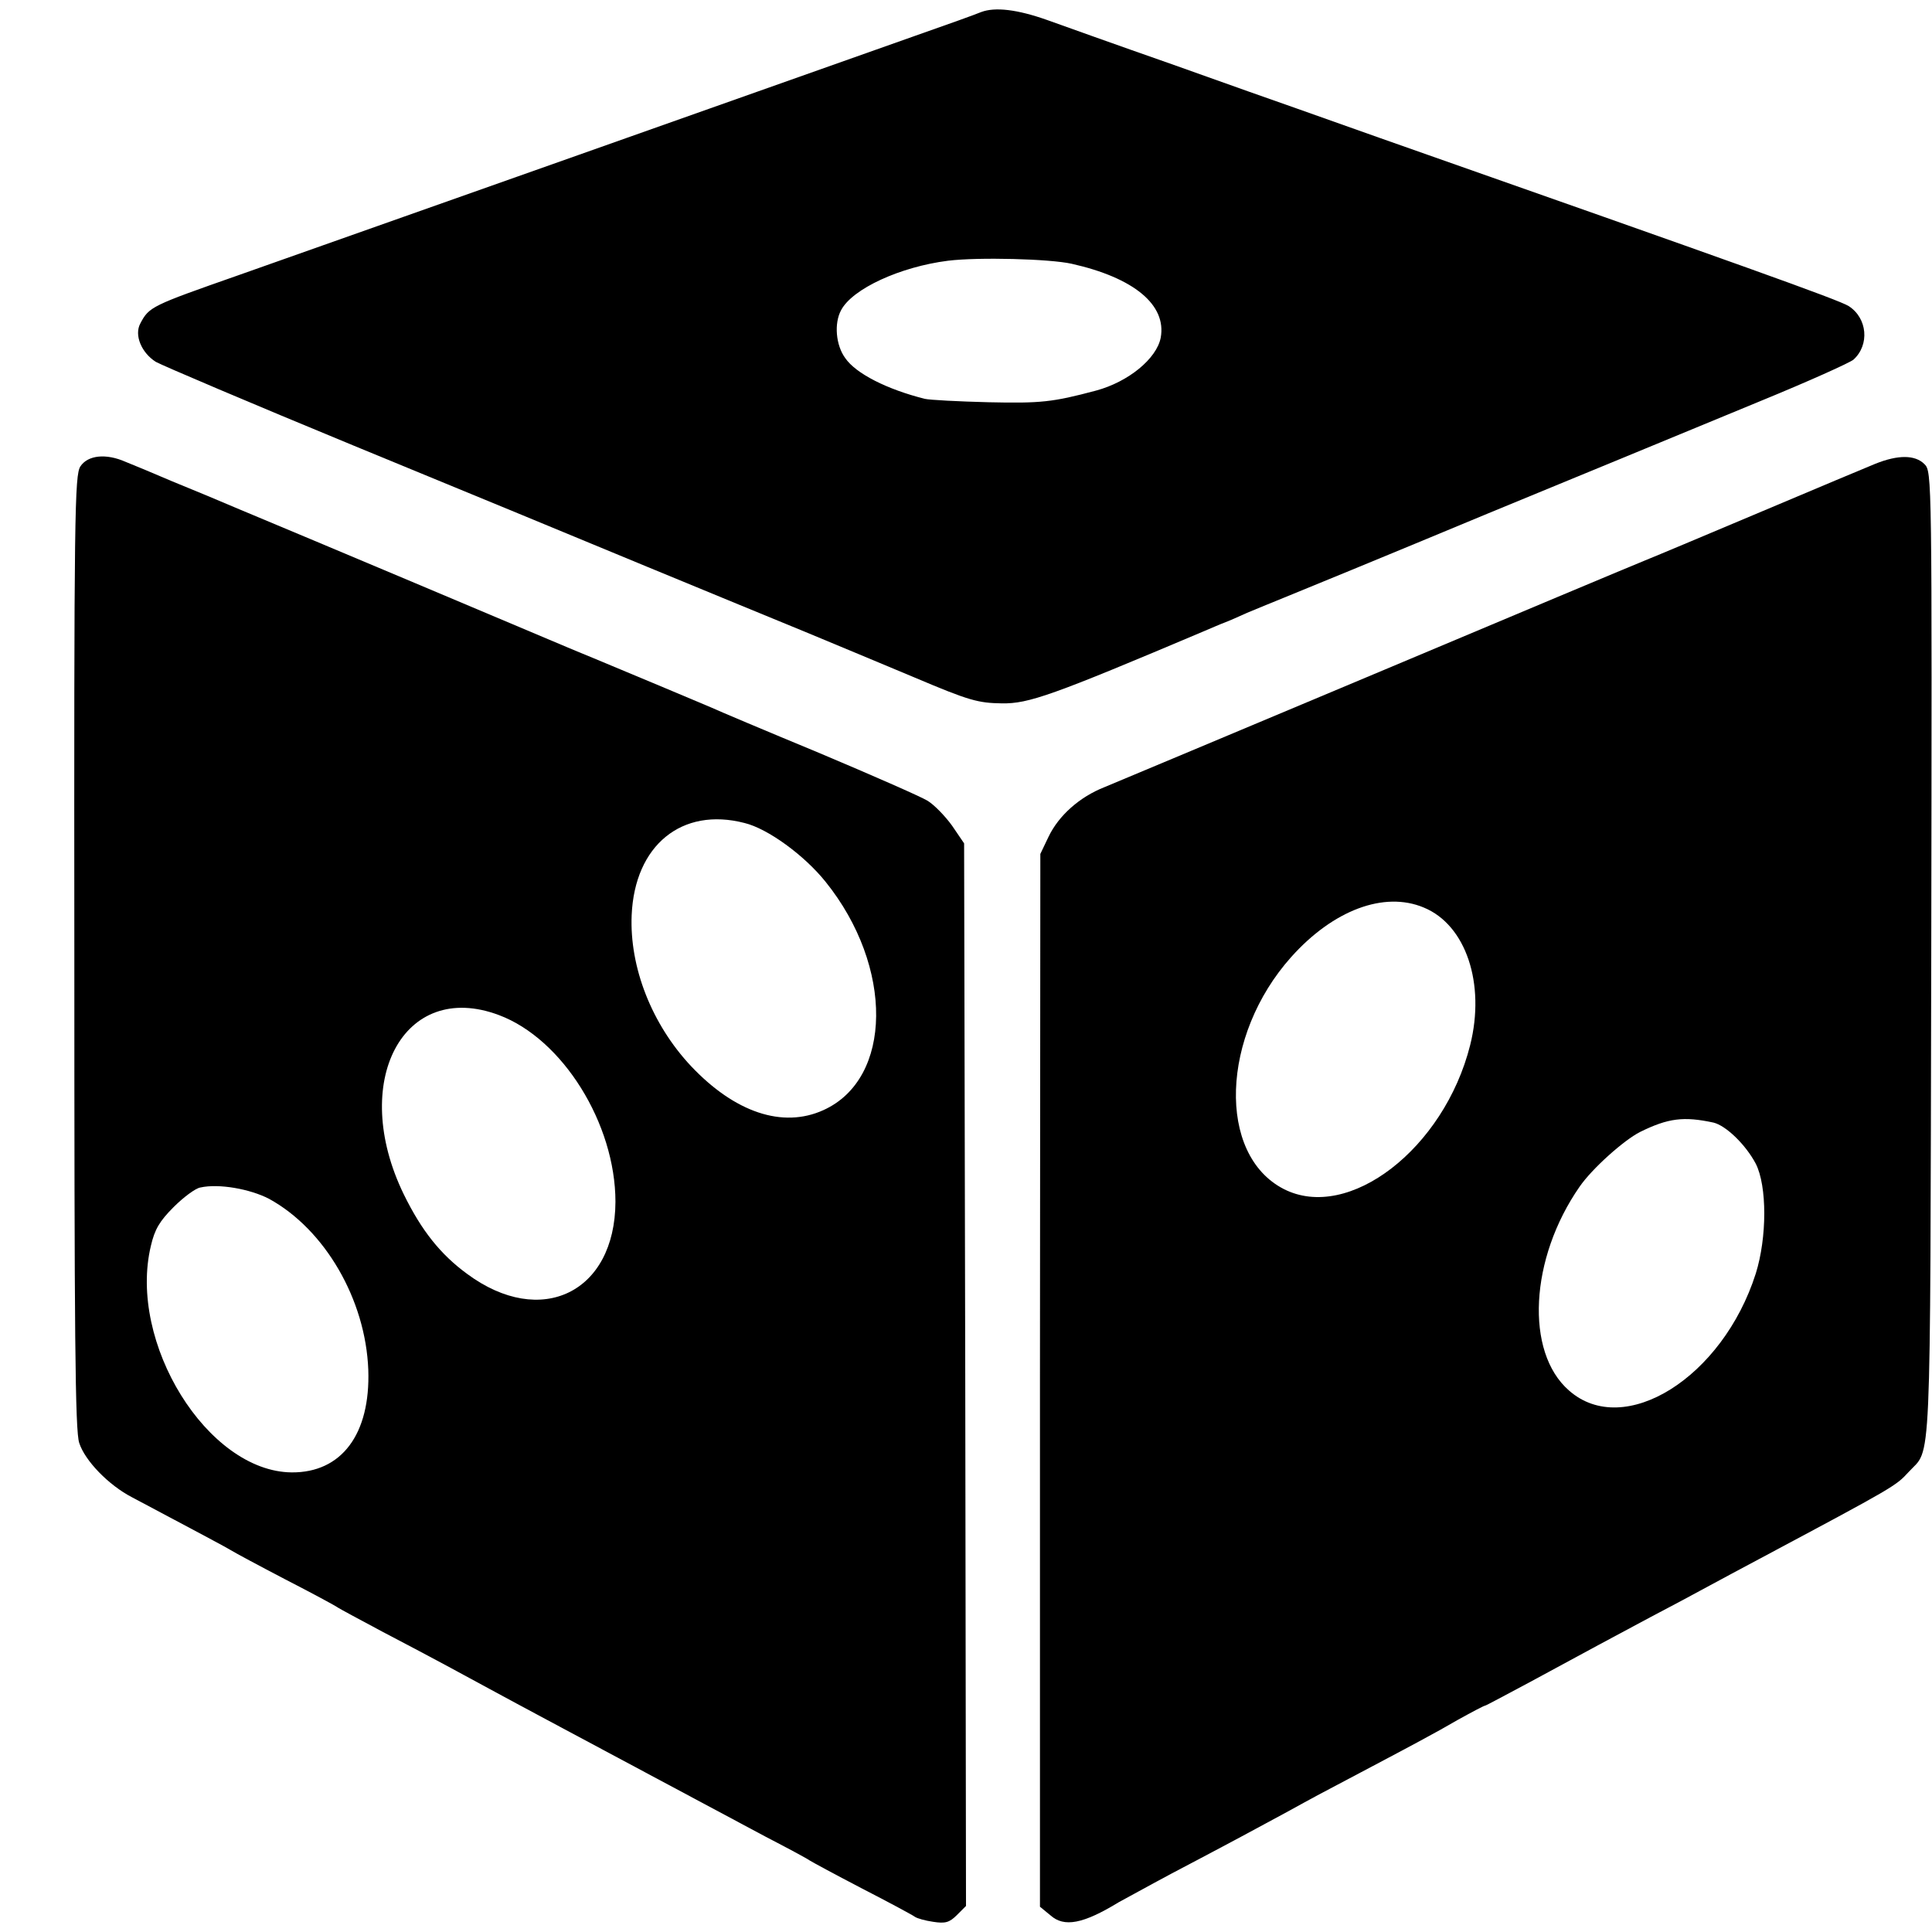 <?xml version="1.0" standalone="no"?>
<!DOCTYPE svg PUBLIC "-//W3C//DTD SVG 20010904//EN"
 "http://www.w3.org/TR/2001/REC-SVG-20010904/DTD/svg10.dtd">
<svg version="1.0" xmlns="http://www.w3.org/2000/svg"
 width="512pt" height="512pt" viewBox="0 0 512 512"
 preserveAspectRatio="xMidYMid meet">
<g transform="translate(0,512) scale(0.1,-0.1)"
fill="#000000" stroke="none">
<path d="M2600 5088 c-14 -6 -92 -34 -175 -63 -82 -29 -483 -171 -890 -315
-407 -144 -814 -288 -905 -320 -228 -80 -235 -83 -258 -127 -17 -31 3 -78 41
-102 18 -10 253 -110 522 -221 270 -111 621 -256 780 -322 160 -66 349 -144
420 -173 72 -30 202 -84 290 -121 144 -61 167 -67 230 -68 71 -1 131 20 535
191 19 8 44 19 55 23 11 4 38 16 60 26 22 9 65 27 95 39 30 12 276 113 545
225 270 111 594 245 720 297 127 52 238 102 247 110 43 39 37 110 -13 142 -28
17 -280 107 -1244 446 -82 29 -181 64 -220 78 -38 13 -187 66 -330 117 -143
50 -291 103 -330 117 -79 28 -138 35 -175 21z m240 -667 c165 -37 252 -109
236 -196 -11 -56 -86 -117 -171 -140 -116 -31 -147 -34 -285 -31 -80 2 -156 6
-169 9 -100 25 -183 67 -211 108 -25 34 -30 92 -11 127 30 57 157 115 283 131
81 10 270 5 328 -8z"/>
<path d="M213 3884 c-15 -24 -17 -117 -16 -1287 0 -1015 2 -1270 13 -1301 15
-47 78 -112 140 -144 164 -87 256 -136 265 -142 6 -4 69 -38 140 -75 72 -37
135 -71 140 -75 6 -4 60 -33 120 -65 61 -32 137 -72 170 -90 65 -35 147 -80
265 -143 41 -22 165 -88 275 -147 110 -59 247 -132 305 -163 58 -30 110 -58
115 -62 6 -4 69 -38 140 -75 72 -37 135 -71 140 -75 6 -4 27 -10 48 -13 32 -5
43 -2 63 18 l24 24 -2 1408 -3 1408 -32 47 c-18 25 -47 55 -65 66 -18 11 -148
68 -288 127 -140 58 -268 112 -285 120 -33 14 -185 78 -315 132 -47 19 -98 41
-115 48 -23 10 -647 273 -820 345 -75 32 -95 40 -180 75 -49 21 -104 44 -122
51 -52 23 -100 18 -120 -12z m1760 -945 c62 -15 159 -86 215 -156 181 -225
178 -522 -6 -605 -108 -49 -235 -6 -351 117 -104 111 -163 262 -157 400 8 185
133 287 299 244z m-651 -509 c169 -63 309 -288 309 -495 -1 -240 -197 -336
-393 -191 -71 52 -121 115 -168 211 -145 298 -1 570 252 475z m-609 -487 c148
-81 256 -267 263 -453 6 -171 -71 -273 -203 -272 -223 2 -435 344 -373 601 10
43 23 65 60 102 26 26 58 50 71 52 49 11 132 -4 182 -30z"/>
<path d="M4970 3891 c-25 -10 -160 -67 -300 -126 -140 -59 -280 -118 -310
-130 -30 -12 -354 -148 -720 -302 -366 -154 -687 -288 -713 -299 -66 -26 -121
-75 -148 -131 l-22 -46 -1 -1395 0 -1395 28 -23 c36 -32 86 -23 181 35 17 9
80 44 140 76 61 32 144 76 185 98 41 22 93 50 115 62 22 12 76 42 120 65 231
122 276 146 338 182 38 21 70 38 73 38 2 0 54 28 116 61 164 89 222 120 323
174 50 26 117 62 150 80 33 18 95 51 138 74 360 192 361 193 395 230 61 67 57
-36 60 1368 2 1274 2 1283 -18 1303 -25 25 -70 25 -130 1z m-1197 -1176 c112
-46 164 -202 123 -365 -69 -274 -322 -469 -494 -381 -177 91 -167 406 20 615
111 124 246 175 351 131z m768 -570 c33 -8 85 -58 112 -109 30 -59 30 -195 0
-291 -88 -276 -349 -439 -495 -310 -117 102 -104 350 28 540 33 48 117 123
160 145 75 37 116 42 195 25z"/>
</g>
</svg>
